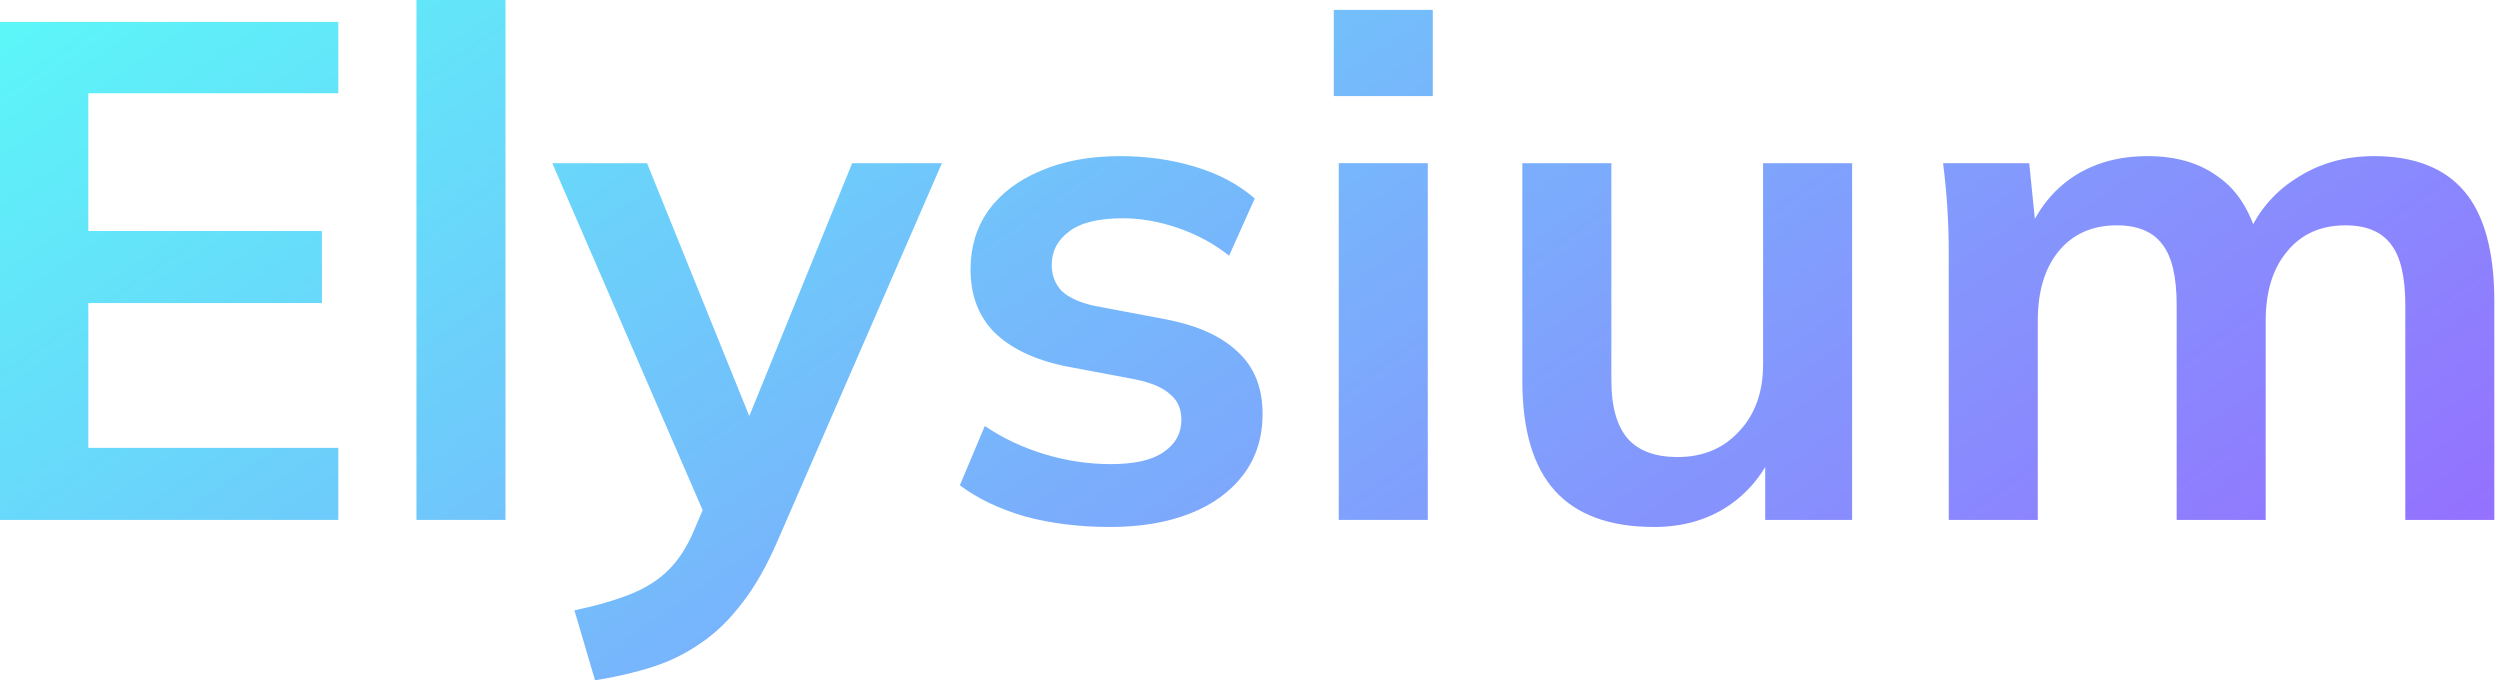 <svg width="147" height="40" viewBox="0 0 147 40" fill="none" xmlns="http://www.w3.org/2000/svg">
<path d="M0 30.571V1.288H19.893V5.483H5.193V13.583H18.93V17.819H5.193V26.334H19.893V30.571H0Z" fill="url(#paint0_linear_349_174)"/>
<path d="M24.488 30.571V0H29.723V30.571H24.488Z" fill="url(#paint1_linear_349_174)"/>
<path d="M34.989 40L33.775 35.888C35.087 35.611 36.19 35.292 37.083 34.932C37.977 34.572 38.717 34.102 39.303 33.52C39.889 32.939 40.378 32.191 40.769 31.277L41.816 28.827L41.69 30.862L32.476 9.595H38.046L44.663 25.96H43.449L50.108 9.595H55.385L45.752 31.734C45.11 33.23 44.412 34.462 43.658 35.431C42.904 36.428 42.095 37.217 41.229 37.798C40.364 38.408 39.414 38.879 38.381 39.211C37.348 39.543 36.218 39.806 34.989 40Z" fill="url(#paint2_linear_349_174)"/>
<path d="M65.277 30.986C63.462 30.986 61.787 30.779 60.251 30.363C58.743 29.92 57.473 29.311 56.44 28.536L57.906 25.047C58.967 25.767 60.139 26.32 61.424 26.708C62.708 27.096 64.006 27.29 65.319 27.29C66.715 27.29 67.748 27.054 68.418 26.584C69.116 26.113 69.465 25.476 69.465 24.673C69.465 24.036 69.241 23.538 68.795 23.178C68.376 22.79 67.692 22.499 66.743 22.305L62.554 21.516C60.768 21.128 59.4 20.464 58.45 19.522C57.529 18.581 57.068 17.349 57.068 15.825C57.068 14.524 57.417 13.375 58.115 12.378C58.841 11.381 59.86 10.606 61.172 10.052C62.513 9.47 64.076 9.18 65.863 9.18C67.427 9.18 68.892 9.387 70.26 9.803C71.656 10.218 72.829 10.841 73.778 11.672L72.271 15.036C71.405 14.344 70.414 13.804 69.297 13.416C68.18 13.029 67.091 12.835 66.031 12.835C64.579 12.835 63.518 13.098 62.848 13.624C62.178 14.123 61.843 14.773 61.843 15.576C61.843 16.186 62.038 16.698 62.429 17.113C62.848 17.501 63.49 17.792 64.355 17.985L68.543 18.775C70.414 19.135 71.824 19.771 72.773 20.685C73.75 21.572 74.239 22.79 74.239 24.341C74.239 25.725 73.862 26.916 73.108 27.913C72.354 28.91 71.307 29.671 69.967 30.197C68.627 30.723 67.064 30.986 65.277 30.986Z" fill="url(#paint3_linear_349_174)"/>
<path d="M78.719 30.571V9.595H83.954V30.571H78.719ZM78.426 5.649V0.582H84.247V5.649H78.426Z" fill="url(#paint4_linear_349_174)"/>
<path d="M97.261 30.986C94.665 30.986 92.724 30.28 91.44 28.868C90.156 27.456 89.513 25.296 89.513 22.388V9.595H94.748V22.347C94.748 23.898 95.069 25.047 95.712 25.794C96.354 26.514 97.331 26.874 98.643 26.874C100.123 26.874 101.323 26.376 102.245 25.379C103.194 24.382 103.669 23.067 103.669 21.433V9.595H108.904V30.571H103.794V26.293H104.381C103.766 27.788 102.831 28.951 101.575 29.782C100.346 30.585 98.908 30.986 97.261 30.986Z" fill="url(#paint5_linear_349_174)"/>
<path d="M114.587 30.571V14.829C114.587 13.97 114.559 13.098 114.503 12.212C114.447 11.326 114.363 10.453 114.252 9.595H119.319L119.738 13.749H119.235C119.822 12.309 120.715 11.187 121.916 10.384C123.144 9.581 124.596 9.18 126.271 9.18C127.946 9.18 129.328 9.581 130.417 10.384C131.534 11.16 132.316 12.378 132.763 14.04H132.093C132.679 12.544 133.642 11.367 134.982 10.509C136.322 9.623 137.858 9.18 139.589 9.18C141.962 9.18 143.735 9.872 144.908 11.257C146.08 12.641 146.667 14.801 146.667 17.736V30.571H141.432V17.944C141.432 16.282 141.153 15.092 140.594 14.372C140.036 13.624 139.142 13.25 137.914 13.25C136.462 13.25 135.317 13.762 134.48 14.787C133.642 15.784 133.223 17.141 133.223 18.858V30.571H127.988V17.944C127.988 16.282 127.709 15.092 127.151 14.372C126.592 13.624 125.699 13.25 124.47 13.25C123.019 13.25 121.874 13.762 121.036 14.787C120.227 15.784 119.822 17.141 119.822 18.858V30.571H114.587Z" fill="url(#paint6_linear_349_174)"/>
<defs>
<linearGradient id="paint0_linear_349_174" x1="-10" y1="-2.08736e-06" x2="60.042" y2="100.565" gradientUnits="userSpaceOnUse">
<stop stop-color="#58FFF8"/>
<stop offset="0.532" stop-color="#7AAEFC"/>
<stop offset="1" stop-color="#9867FF"/>
</linearGradient>
<linearGradient id="paint1_linear_349_174" x1="-10" y1="-2.08736e-06" x2="60.042" y2="100.565" gradientUnits="userSpaceOnUse">
<stop stop-color="#58FFF8"/>
<stop offset="0.532" stop-color="#7AAEFC"/>
<stop offset="1" stop-color="#9867FF"/>
</linearGradient>
<linearGradient id="paint2_linear_349_174" x1="-10" y1="-2.08736e-06" x2="60.042" y2="100.565" gradientUnits="userSpaceOnUse">
<stop stop-color="#58FFF8"/>
<stop offset="0.532" stop-color="#7AAEFC"/>
<stop offset="1" stop-color="#9867FF"/>
</linearGradient>
<linearGradient id="paint3_linear_349_174" x1="-10" y1="-2.08736e-06" x2="60.042" y2="100.565" gradientUnits="userSpaceOnUse">
<stop stop-color="#58FFF8"/>
<stop offset="0.532" stop-color="#7AAEFC"/>
<stop offset="1" stop-color="#9867FF"/>
</linearGradient>
<linearGradient id="paint4_linear_349_174" x1="-10" y1="-2.08736e-06" x2="60.042" y2="100.565" gradientUnits="userSpaceOnUse">
<stop stop-color="#58FFF8"/>
<stop offset="0.532" stop-color="#7AAEFC"/>
<stop offset="1" stop-color="#9867FF"/>
</linearGradient>
<linearGradient id="paint5_linear_349_174" x1="-10" y1="-2.08736e-06" x2="60.042" y2="100.565" gradientUnits="userSpaceOnUse">
<stop stop-color="#58FFF8"/>
<stop offset="0.532" stop-color="#7AAEFC"/>
<stop offset="1" stop-color="#9867FF"/>
</linearGradient>
<linearGradient id="paint6_linear_349_174" x1="-10" y1="-2.08736e-06" x2="60.042" y2="100.565" gradientUnits="userSpaceOnUse">
<stop stop-color="#58FFF8"/>
<stop offset="0.532" stop-color="#7AAEFC"/>
<stop offset="1" stop-color="#9867FF"/>
</linearGradient>
</defs>
</svg>
